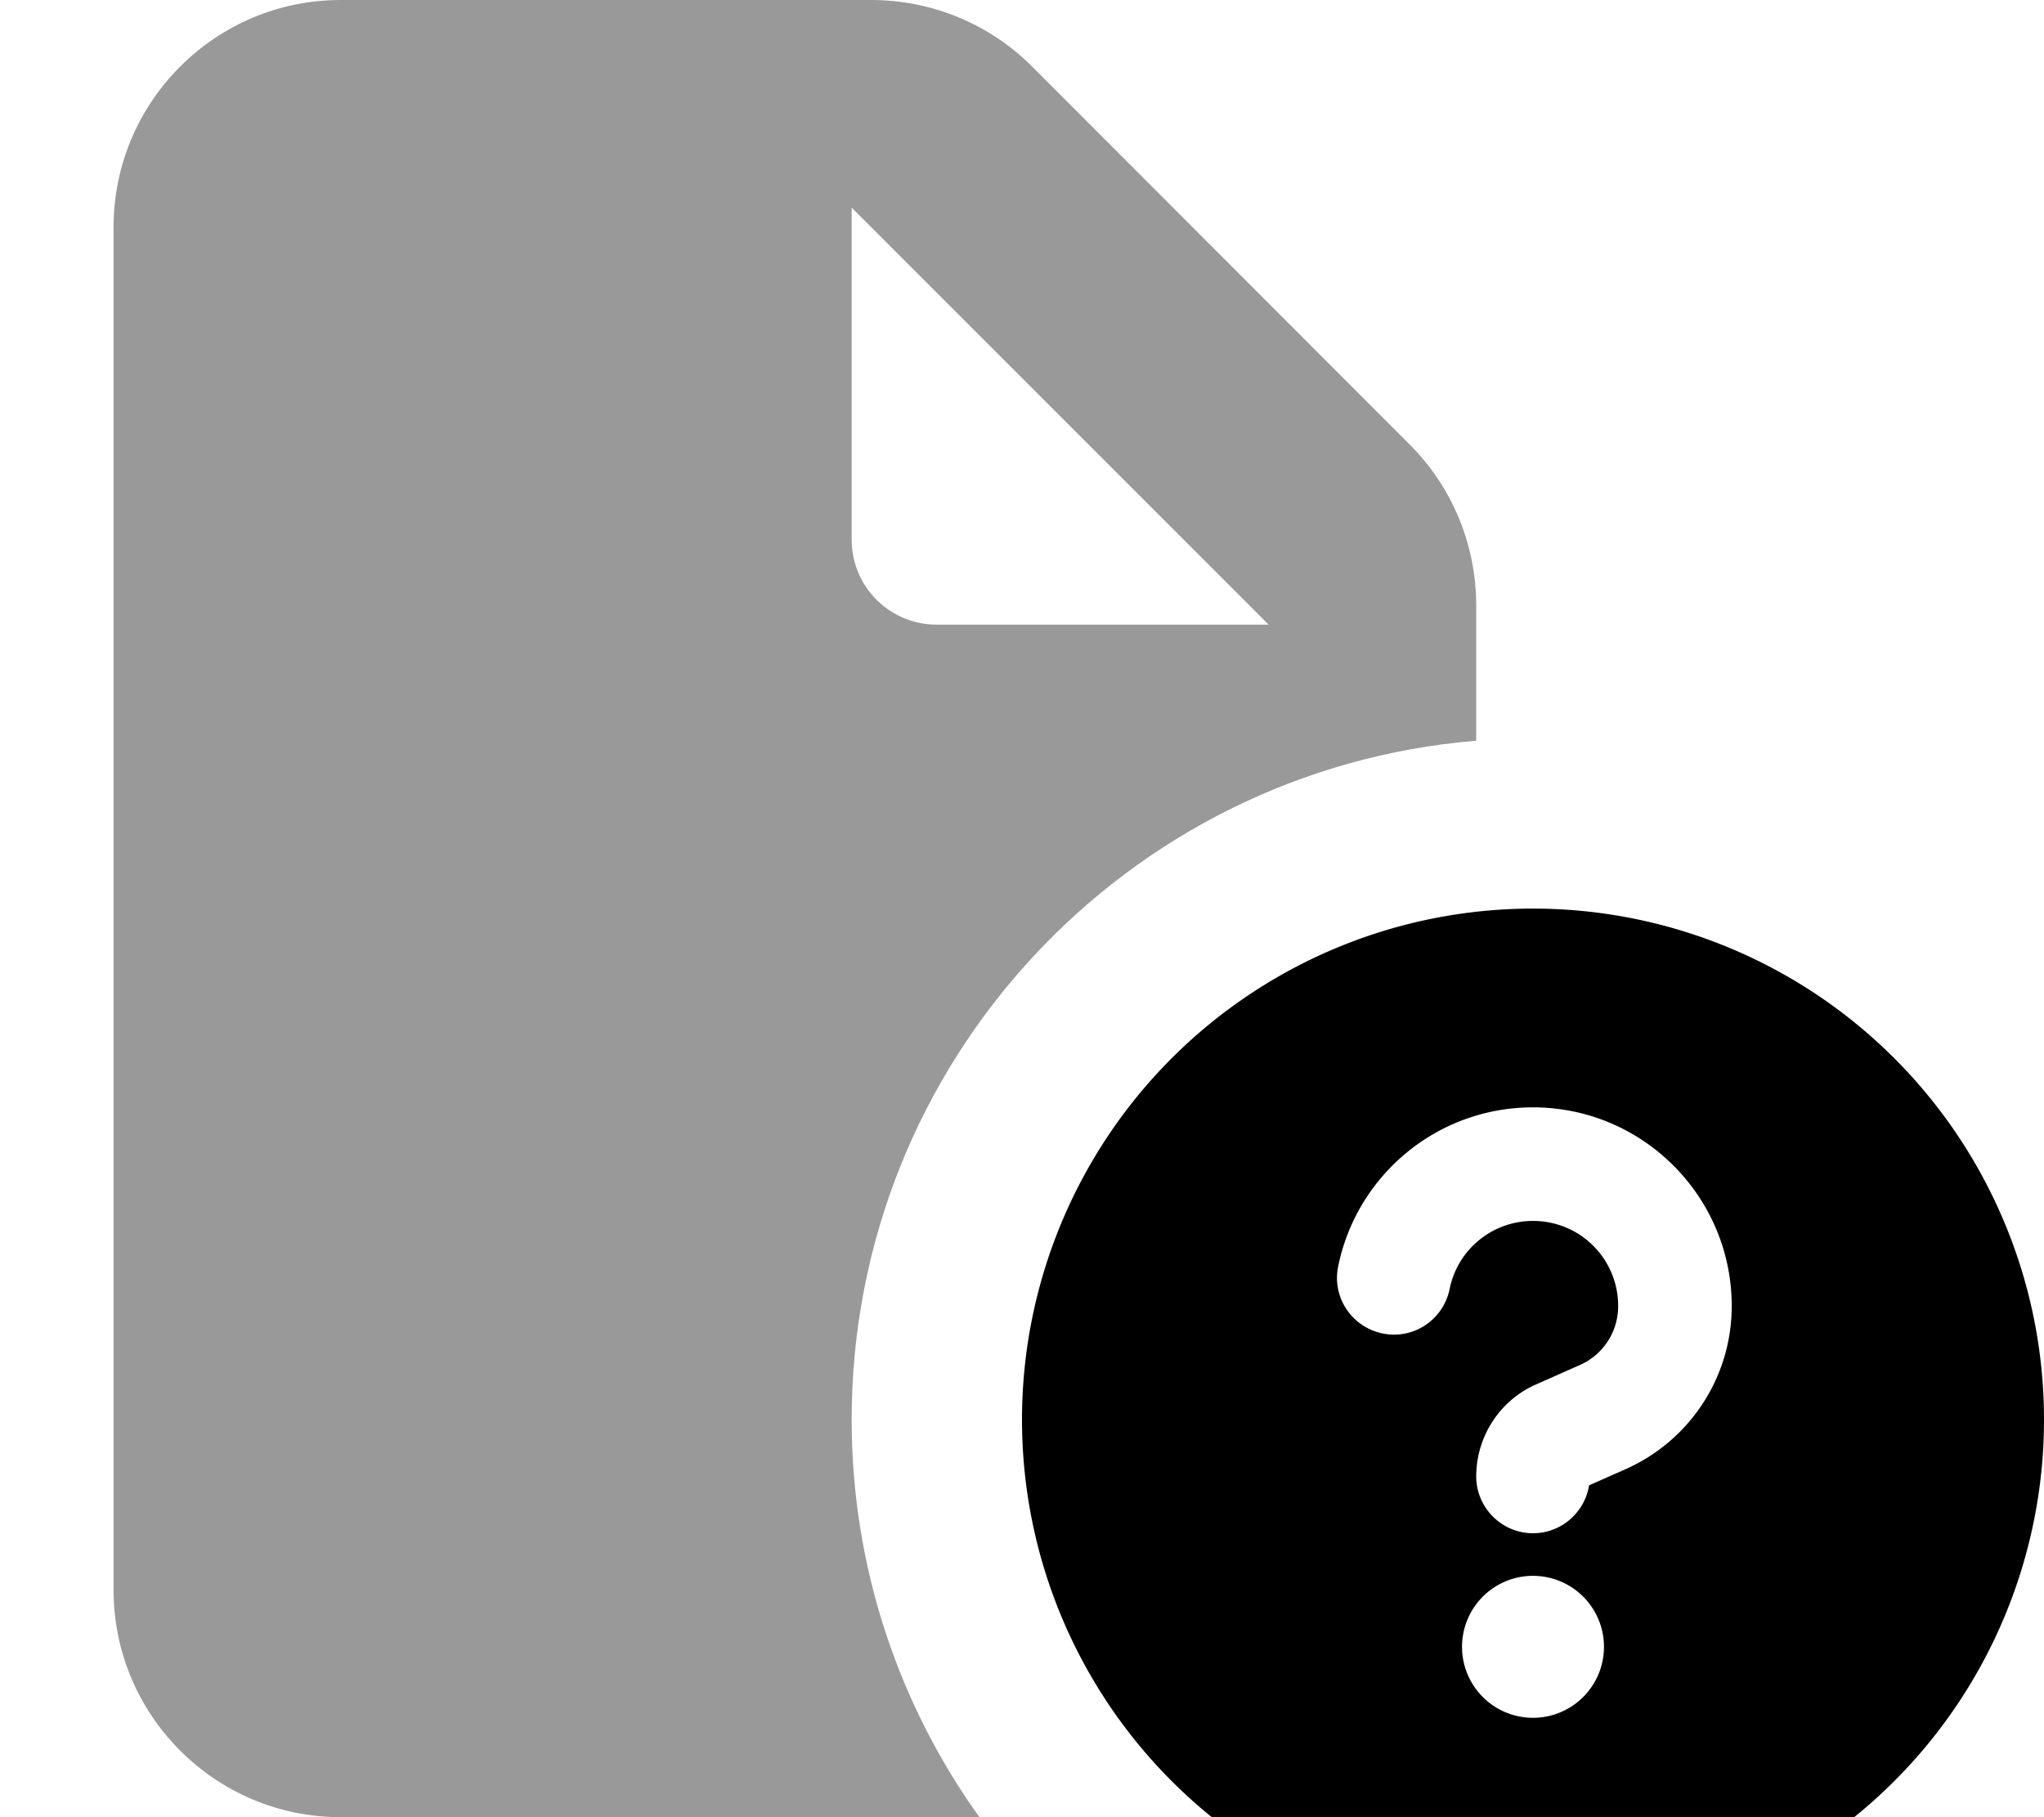 <svg xmlns="http://www.w3.org/2000/svg" viewBox="0 0 576 512"><!--! Font Awesome Pro 7.0.0 by @fontawesome - https://fontawesome.com License - https://fontawesome.com/license (Commercial License) Copyright 2025 Fonticons, Inc. --><path opacity=".4" fill="currentColor" d="M32 64C32 28.7 60.7 0 96 0L245.5 0c17 0 33.3 6.7 45.3 18.7L397.3 125.3c12 12 18.7 28.3 18.7 45.3l0 38.1c-98.6 8.1-176 90.7-176 191.3 0 41.8 13.4 80.5 36 112L96 512c-35.3 0-64-28.7-64-64L32 64zm208-5.5l0 93.5c0 13.3 10.7 24 24 24L357.5 176 240 58.5z"/><path fill="currentColor" d="M288 400a144 144 0 1 1 288 0 144 144 0 1 1 -288 0zm164 64a20 20 0 1 0 -40 0 20 20 0 1 0 40 0zM408.5 363.2c2.2-11 11.9-19.2 23.5-19.2 13.3 0 24 10.7 24 24 0 7.2-4.2 13.7-10.8 16.6l-12.4 5.5c-10.2 4.5-16.8 14.7-16.8 25.9 0 8.8 7.2 16 16 16 8 0 14.6-5.9 15.8-13.5l10.4-4.6c18.1-8.1 29.8-26 29.8-45.9 0-30.9-25.1-56-56-56-27.1 0-49.7 19.2-54.9 44.8-1.8 8.7 3.8 17.1 12.5 18.9s17.1-3.8 18.9-12.5z"/></svg>